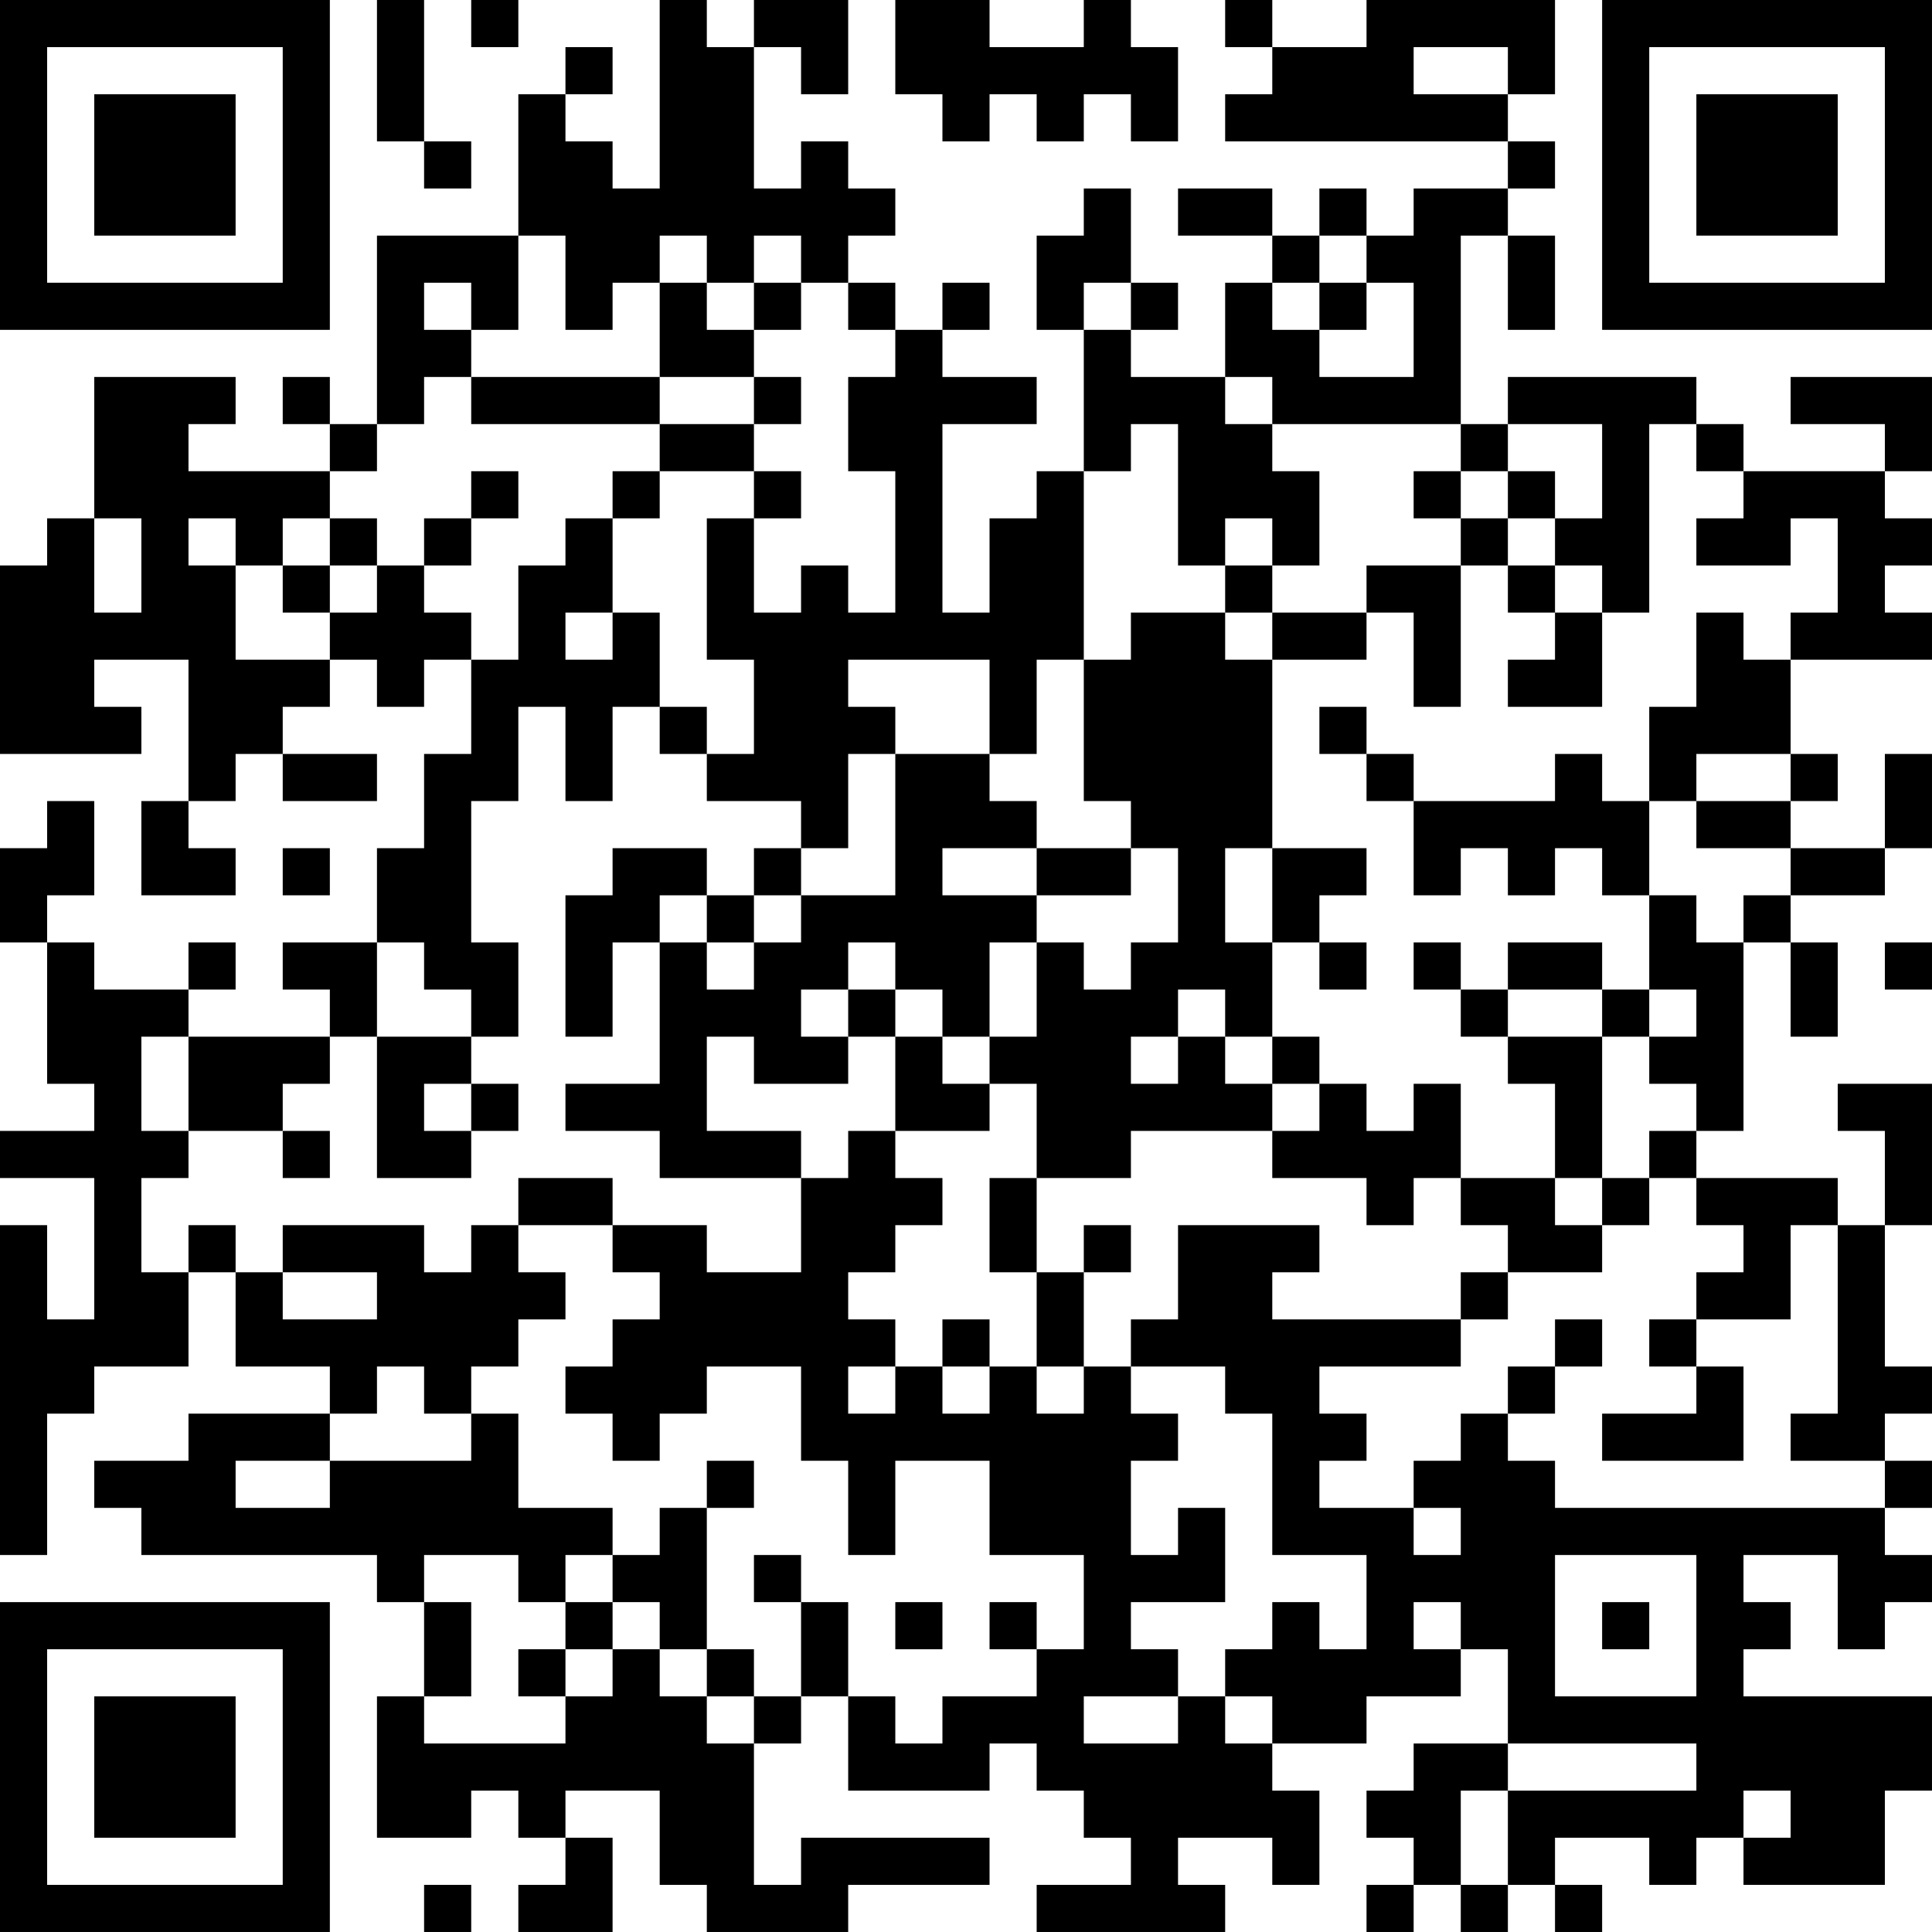 <?xml version="1.0" encoding="UTF-8"?>
<svg xmlns="http://www.w3.org/2000/svg" version="1.1" width="200" height="200" viewBox="0 0 200 200"><rect x="0" y="0" width="200" height="200" fill="#ffffff"/><g transform="scale(4.878)"><g transform="translate(0,0)"><path fill-rule="evenodd" d="M8 0L8 3L9 3L9 4L10 4L10 3L9 3L9 0ZM10 0L10 1L11 1L11 0ZM14 0L14 4L13 4L13 3L12 3L12 2L13 2L13 1L12 1L12 2L11 2L11 5L8 5L8 9L7 9L7 8L6 8L6 9L7 9L7 10L4 10L4 9L5 9L5 8L2 8L2 11L1 11L1 12L0 12L0 16L3 16L3 15L2 15L2 14L4 14L4 17L3 17L3 19L5 19L5 18L4 18L4 17L5 17L5 16L6 16L6 17L8 17L8 16L6 16L6 15L7 15L7 14L8 14L8 15L9 15L9 14L10 14L10 16L9 16L9 18L8 18L8 20L6 20L6 21L7 21L7 22L4 22L4 21L5 21L5 20L4 20L4 21L2 21L2 20L1 20L1 19L2 19L2 17L1 17L1 18L0 18L0 20L1 20L1 23L2 23L2 24L0 24L0 25L2 25L2 28L1 28L1 26L0 26L0 33L1 33L1 30L2 30L2 29L4 29L4 27L5 27L5 29L7 29L7 30L4 30L4 31L2 31L2 32L3 32L3 33L8 33L8 34L9 34L9 36L8 36L8 39L10 39L10 38L11 38L11 39L12 39L12 40L11 40L11 41L13 41L13 39L12 39L12 38L14 38L14 40L15 40L15 41L18 41L18 40L21 40L21 39L17 39L17 40L16 40L16 37L17 37L17 36L18 36L18 38L21 38L21 37L22 37L22 38L23 38L23 39L24 39L24 40L22 40L22 41L26 41L26 40L25 40L25 39L27 39L27 40L28 40L28 38L27 38L27 37L29 37L29 36L31 36L31 35L32 35L32 37L30 37L30 38L29 38L29 39L30 39L30 40L29 40L29 41L30 41L30 40L31 40L31 41L32 41L32 40L33 40L33 41L34 41L34 40L33 40L33 39L35 39L35 40L36 40L36 39L37 39L37 40L40 40L40 38L41 38L41 36L37 36L37 35L38 35L38 34L37 34L37 33L39 33L39 35L40 35L40 34L41 34L41 33L40 33L40 32L41 32L41 31L40 31L40 30L41 30L41 29L40 29L40 26L41 26L41 23L39 23L39 24L40 24L40 26L39 26L39 25L36 25L36 24L37 24L37 20L38 20L38 22L39 22L39 20L38 20L38 19L40 19L40 18L41 18L41 16L40 16L40 18L38 18L38 17L39 17L39 16L38 16L38 14L41 14L41 13L40 13L40 12L41 12L41 11L40 11L40 10L41 10L41 8L38 8L38 9L40 9L40 10L37 10L37 9L36 9L36 8L32 8L32 9L31 9L31 5L32 5L32 7L33 7L33 5L32 5L32 4L33 4L33 3L32 3L32 2L33 2L33 0L29 0L29 1L27 1L27 0L26 0L26 1L27 1L27 2L26 2L26 3L32 3L32 4L30 4L30 5L29 5L29 4L28 4L28 5L27 5L27 4L25 4L25 5L27 5L27 6L26 6L26 8L24 8L24 7L25 7L25 6L24 6L24 4L23 4L23 5L22 5L22 7L23 7L23 10L22 10L22 11L21 11L21 13L20 13L20 9L22 9L22 8L20 8L20 7L21 7L21 6L20 6L20 7L19 7L19 6L18 6L18 5L19 5L19 4L18 4L18 3L17 3L17 4L16 4L16 1L17 1L17 2L18 2L18 0L16 0L16 1L15 1L15 0ZM19 0L19 2L20 2L20 3L21 3L21 2L22 2L22 3L23 3L23 2L24 2L24 3L25 3L25 1L24 1L24 0L23 0L23 1L21 1L21 0ZM30 1L30 2L32 2L32 1ZM11 5L11 7L10 7L10 6L9 6L9 7L10 7L10 8L9 8L9 9L8 9L8 10L7 10L7 11L6 11L6 12L5 12L5 11L4 11L4 12L5 12L5 14L7 14L7 13L8 13L8 12L9 12L9 13L10 13L10 14L11 14L11 12L12 12L12 11L13 11L13 13L12 13L12 14L13 14L13 13L14 13L14 15L13 15L13 17L12 17L12 15L11 15L11 17L10 17L10 20L11 20L11 22L10 22L10 21L9 21L9 20L8 20L8 22L7 22L7 23L6 23L6 24L4 24L4 22L3 22L3 24L4 24L4 25L3 25L3 27L4 27L4 26L5 26L5 27L6 27L6 28L8 28L8 27L6 27L6 26L9 26L9 27L10 27L10 26L11 26L11 27L12 27L12 28L11 28L11 29L10 29L10 30L9 30L9 29L8 29L8 30L7 30L7 31L5 31L5 32L7 32L7 31L10 31L10 30L11 30L11 32L13 32L13 33L12 33L12 34L11 34L11 33L9 33L9 34L10 34L10 36L9 36L9 37L12 37L12 36L13 36L13 35L14 35L14 36L15 36L15 37L16 37L16 36L17 36L17 34L18 34L18 36L19 36L19 37L20 37L20 36L22 36L22 35L23 35L23 33L21 33L21 31L19 31L19 33L18 33L18 31L17 31L17 29L15 29L15 30L14 30L14 31L13 31L13 30L12 30L12 29L13 29L13 28L14 28L14 27L13 27L13 26L15 26L15 27L17 27L17 25L18 25L18 24L19 24L19 25L20 25L20 26L19 26L19 27L18 27L18 28L19 28L19 29L18 29L18 30L19 30L19 29L20 29L20 30L21 30L21 29L22 29L22 30L23 30L23 29L24 29L24 30L25 30L25 31L24 31L24 33L25 33L25 32L26 32L26 34L24 34L24 35L25 35L25 36L23 36L23 37L25 37L25 36L26 36L26 37L27 37L27 36L26 36L26 35L27 35L27 34L28 34L28 35L29 35L29 33L27 33L27 30L26 30L26 29L24 29L24 28L25 28L25 26L28 26L28 27L27 27L27 28L31 28L31 29L28 29L28 30L29 30L29 31L28 31L28 32L30 32L30 33L31 33L31 32L30 32L30 31L31 31L31 30L32 30L32 31L33 31L33 32L40 32L40 31L38 31L38 30L39 30L39 26L38 26L38 28L36 28L36 27L37 27L37 26L36 26L36 25L35 25L35 24L36 24L36 23L35 23L35 22L36 22L36 21L35 21L35 19L36 19L36 20L37 20L37 19L38 19L38 18L36 18L36 17L38 17L38 16L36 16L36 17L35 17L35 15L36 15L36 13L37 13L37 14L38 14L38 13L39 13L39 11L38 11L38 12L36 12L36 11L37 11L37 10L36 10L36 9L35 9L35 13L34 13L34 12L33 12L33 11L34 11L34 9L32 9L32 10L31 10L31 9L27 9L27 8L26 8L26 9L27 9L27 10L28 10L28 12L27 12L27 11L26 11L26 12L25 12L25 9L24 9L24 10L23 10L23 14L22 14L22 16L21 16L21 14L18 14L18 15L19 15L19 16L18 16L18 18L17 18L17 17L15 17L15 16L16 16L16 14L15 14L15 11L16 11L16 13L17 13L17 12L18 12L18 13L19 13L19 10L18 10L18 8L19 8L19 7L18 7L18 6L17 6L17 5L16 5L16 6L15 6L15 5L14 5L14 6L13 6L13 7L12 7L12 5ZM28 5L28 6L27 6L27 7L28 7L28 8L30 8L30 6L29 6L29 5ZM14 6L14 8L10 8L10 9L14 9L14 10L13 10L13 11L14 11L14 10L16 10L16 11L17 11L17 10L16 10L16 9L17 9L17 8L16 8L16 7L17 7L17 6L16 6L16 7L15 7L15 6ZM23 6L23 7L24 7L24 6ZM28 6L28 7L29 7L29 6ZM14 8L14 9L16 9L16 8ZM10 10L10 11L9 11L9 12L10 12L10 11L11 11L11 10ZM30 10L30 11L31 11L31 12L29 12L29 13L27 13L27 12L26 12L26 13L24 13L24 14L23 14L23 17L24 17L24 18L22 18L22 17L21 17L21 16L19 16L19 19L17 19L17 18L16 18L16 19L15 19L15 18L13 18L13 19L12 19L12 22L13 22L13 20L14 20L14 23L12 23L12 24L14 24L14 25L17 25L17 24L15 24L15 22L16 22L16 23L18 23L18 22L19 22L19 24L21 24L21 23L22 23L22 25L21 25L21 27L22 27L22 29L23 29L23 27L24 27L24 26L23 26L23 27L22 27L22 25L24 25L24 24L27 24L27 25L29 25L29 26L30 26L30 25L31 25L31 26L32 26L32 27L31 27L31 28L32 28L32 27L34 27L34 26L35 26L35 25L34 25L34 22L35 22L35 21L34 21L34 20L32 20L32 21L31 21L31 20L30 20L30 21L31 21L31 22L32 22L32 23L33 23L33 25L31 25L31 23L30 23L30 24L29 24L29 23L28 23L28 22L27 22L27 20L28 20L28 21L29 21L29 20L28 20L28 19L29 19L29 18L27 18L27 14L29 14L29 13L30 13L30 15L31 15L31 12L32 12L32 13L33 13L33 14L32 14L32 15L34 15L34 13L33 13L33 12L32 12L32 11L33 11L33 10L32 10L32 11L31 11L31 10ZM2 11L2 13L3 13L3 11ZM7 11L7 12L6 12L6 13L7 13L7 12L8 12L8 11ZM26 13L26 14L27 14L27 13ZM14 15L14 16L15 16L15 15ZM28 15L28 16L29 16L29 17L30 17L30 19L31 19L31 18L32 18L32 19L33 19L33 18L34 18L34 19L35 19L35 17L34 17L34 16L33 16L33 17L30 17L30 16L29 16L29 15ZM6 18L6 19L7 19L7 18ZM20 18L20 19L22 19L22 20L21 20L21 22L20 22L20 21L19 21L19 20L18 20L18 21L17 21L17 22L18 22L18 21L19 21L19 22L20 22L20 23L21 23L21 22L22 22L22 20L23 20L23 21L24 21L24 20L25 20L25 18L24 18L24 19L22 19L22 18ZM26 18L26 20L27 20L27 18ZM14 19L14 20L15 20L15 21L16 21L16 20L17 20L17 19L16 19L16 20L15 20L15 19ZM40 20L40 21L41 21L41 20ZM25 21L25 22L24 22L24 23L25 23L25 22L26 22L26 23L27 23L27 24L28 24L28 23L27 23L27 22L26 22L26 21ZM32 21L32 22L34 22L34 21ZM8 22L8 25L10 25L10 24L11 24L11 23L10 23L10 22ZM9 23L9 24L10 24L10 23ZM6 24L6 25L7 25L7 24ZM11 25L11 26L13 26L13 25ZM33 25L33 26L34 26L34 25ZM20 28L20 29L21 29L21 28ZM33 28L33 29L32 29L32 30L33 30L33 29L34 29L34 28ZM35 28L35 29L36 29L36 30L34 30L34 31L37 31L37 29L36 29L36 28ZM15 31L15 32L14 32L14 33L13 33L13 34L12 34L12 35L11 35L11 36L12 36L12 35L13 35L13 34L14 34L14 35L15 35L15 36L16 36L16 35L15 35L15 32L16 32L16 31ZM16 33L16 34L17 34L17 33ZM33 33L33 36L36 36L36 33ZM19 34L19 35L20 35L20 34ZM21 34L21 35L22 35L22 34ZM30 34L30 35L31 35L31 34ZM34 34L34 35L35 35L35 34ZM32 37L32 38L31 38L31 40L32 40L32 38L36 38L36 37ZM37 38L37 39L38 39L38 38ZM9 40L9 41L10 41L10 40ZM0 0L0 7L7 7L7 0ZM1 1L1 6L6 6L6 1ZM2 2L2 5L5 5L5 2ZM34 0L34 7L41 7L41 0ZM35 1L35 6L40 6L40 1ZM36 2L36 5L39 5L39 2ZM0 34L0 41L7 41L7 34ZM1 35L1 40L6 40L6 35ZM2 36L2 39L5 39L5 36Z" fill="#000000"/></g></g></svg>
